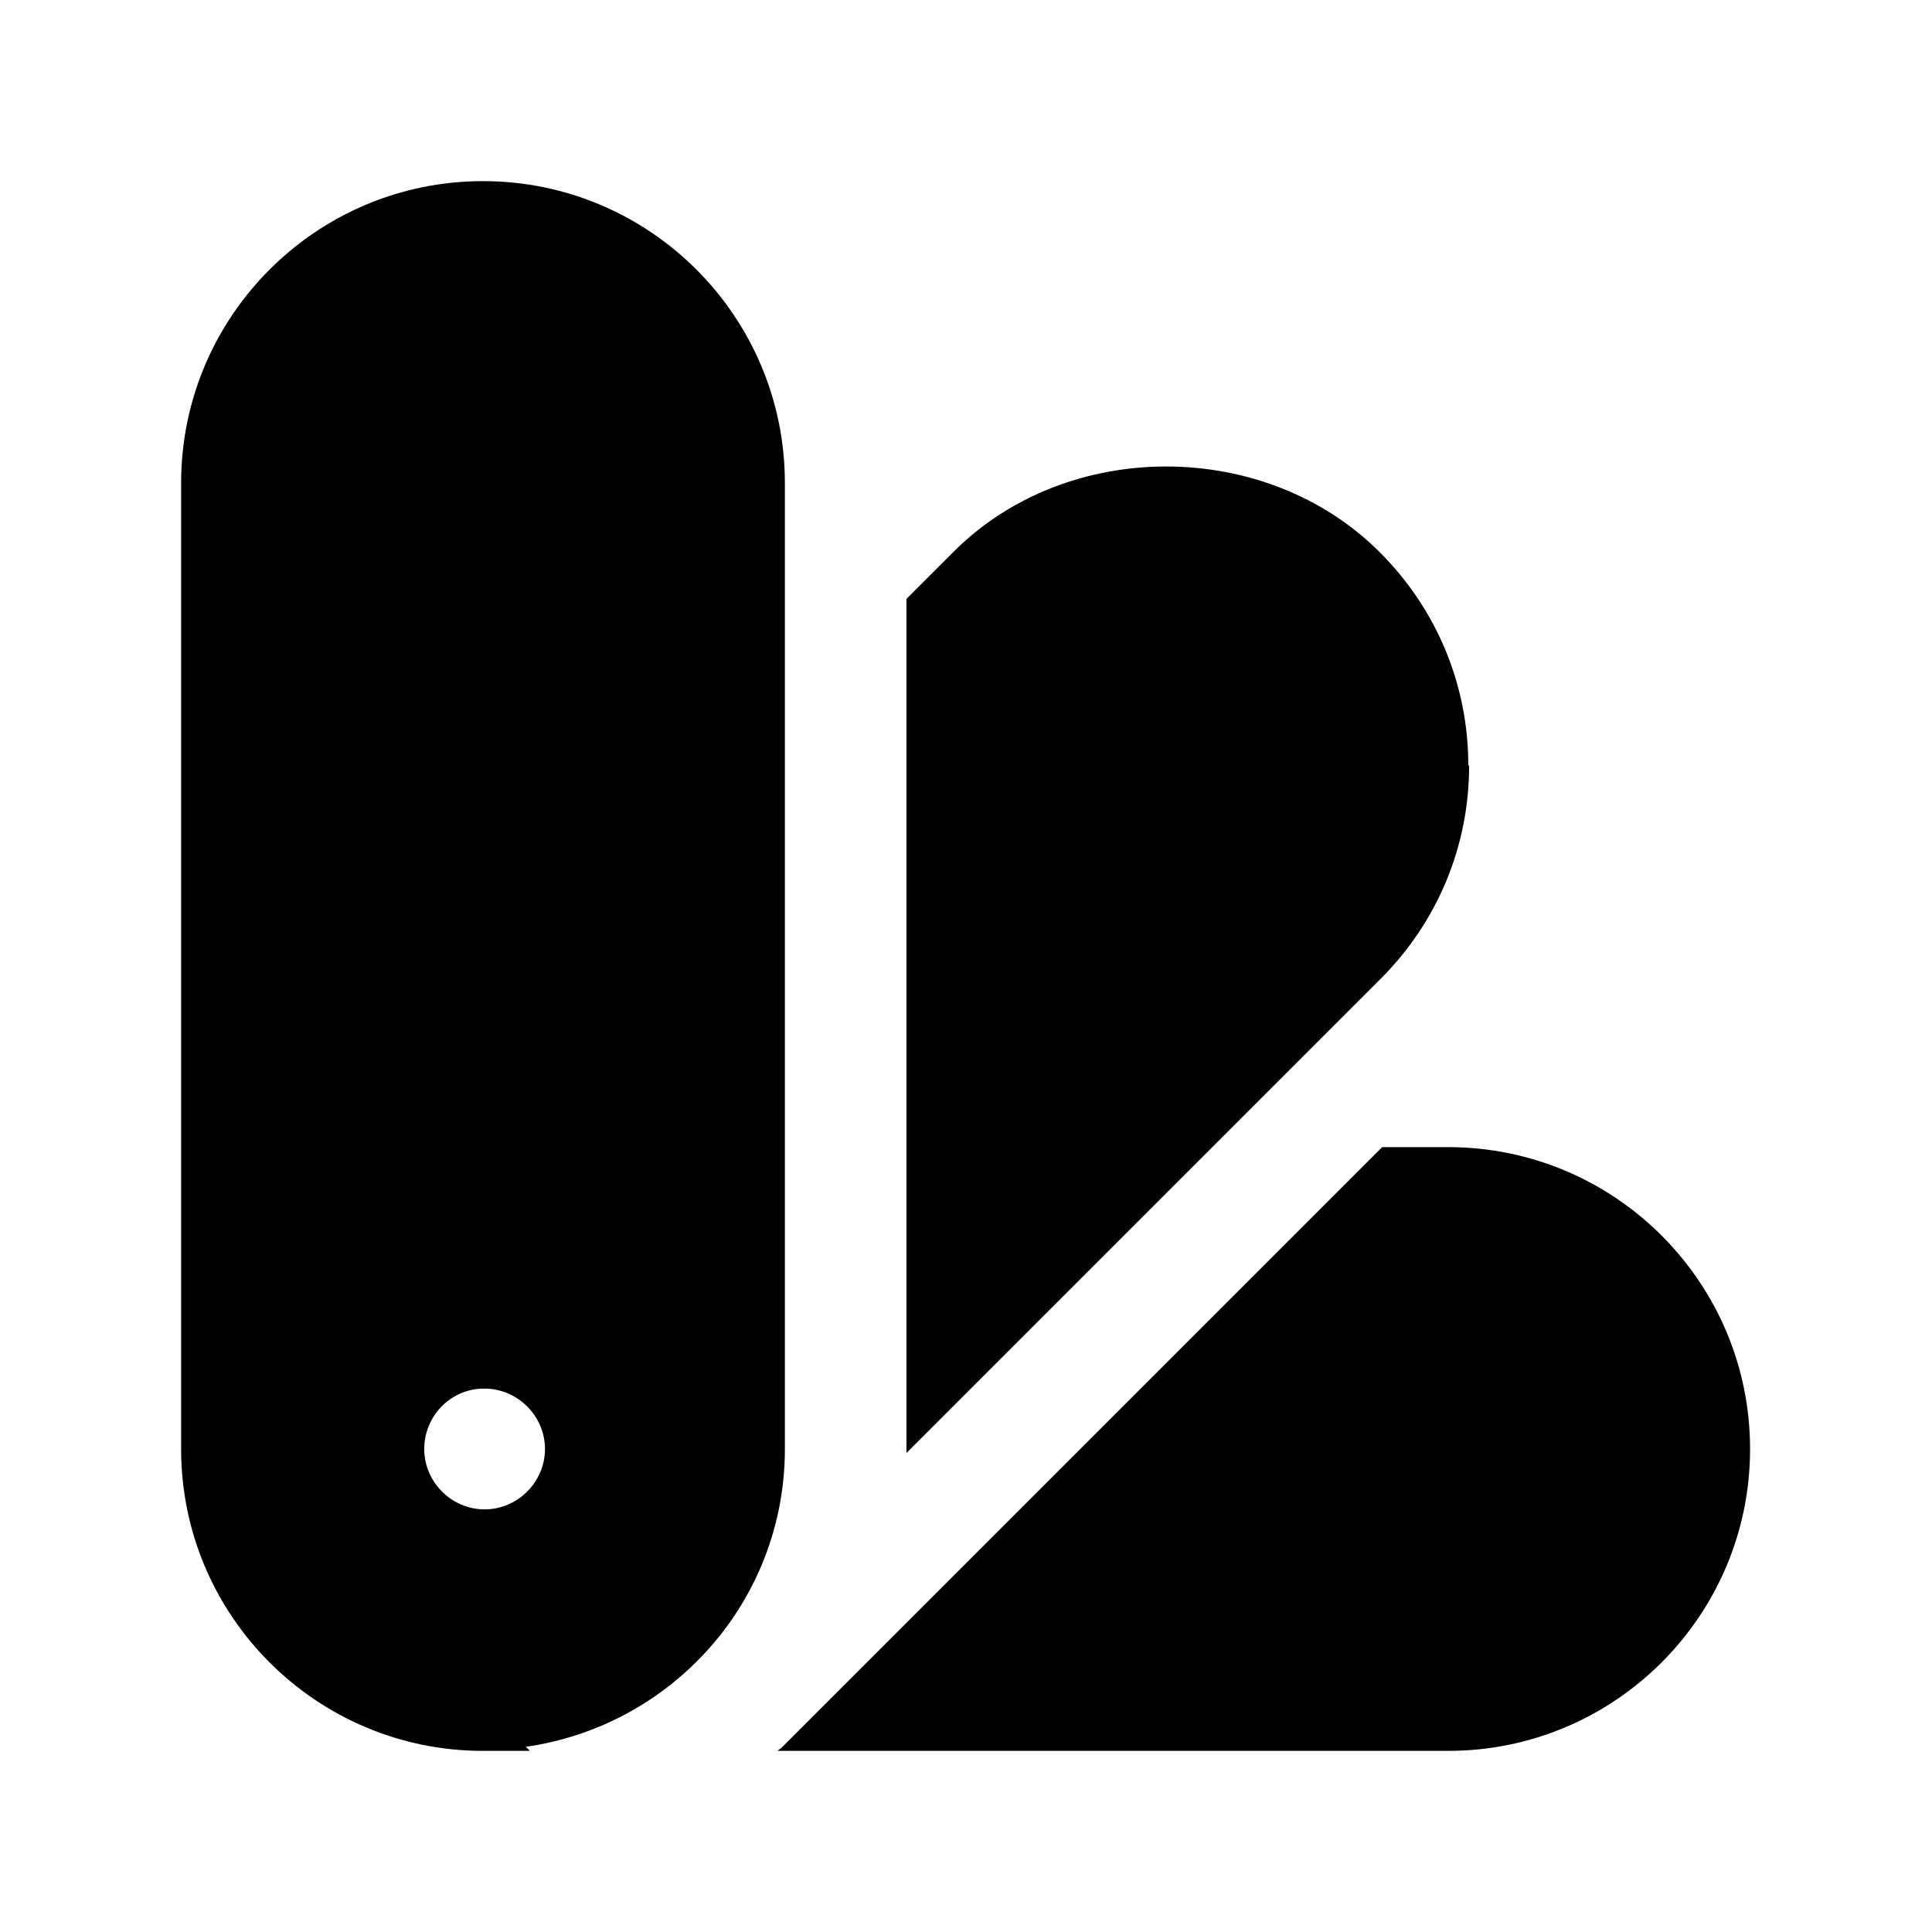 <?xml version="1.0" encoding="UTF-8"?><svg xmlns="http://www.w3.org/2000/svg" viewBox="0 0 24 24"><g id="a"/><g id="b"/><g id="c"/><g id="d"/><g id="e"><g><path d="M9.75,18V6c0-2.07-1.68-3.75-3.75-3.75s-3.75,1.68-3.75,3.75v12c0,2.07,1.68,3.75,3.75,3.75h.58s-.03-.04-.05-.05c1.82-.26,3.22-1.81,3.22-3.7Zm-3.73,.75c-.41,0-.75-.34-.75-.75s.33-.75,.74-.75h.01c.41,0,.75,.34,.75,.75s-.34,.75-.75,.75Z"/><path d="M18,14.25h-.83l-7.46,7.46s-.03,.02-.05,.04h8.33c2.07,0,3.75-1.68,3.75-3.75s-1.68-3.75-3.75-3.75Z"/><path d="M18.24,9.51c0-1-.39-1.94-1.1-2.65-1.42-1.42-3.89-1.42-5.3,0l-.58,.58v10.55s0,.04,0,.06l5.89-5.89c.71-.71,1.1-1.65,1.1-2.65Z"/></g></g><g id="f"/><g id="g"/><g id="h"/><g id="i"/><g id="j"/><g id="k"/><g id="l"/><g id="m"/><g id="n"/><g id="o"/><g id="p"/><g id="q"/><g id="r"/><g id="s"/><g id="t"/><g id="u"/></svg>